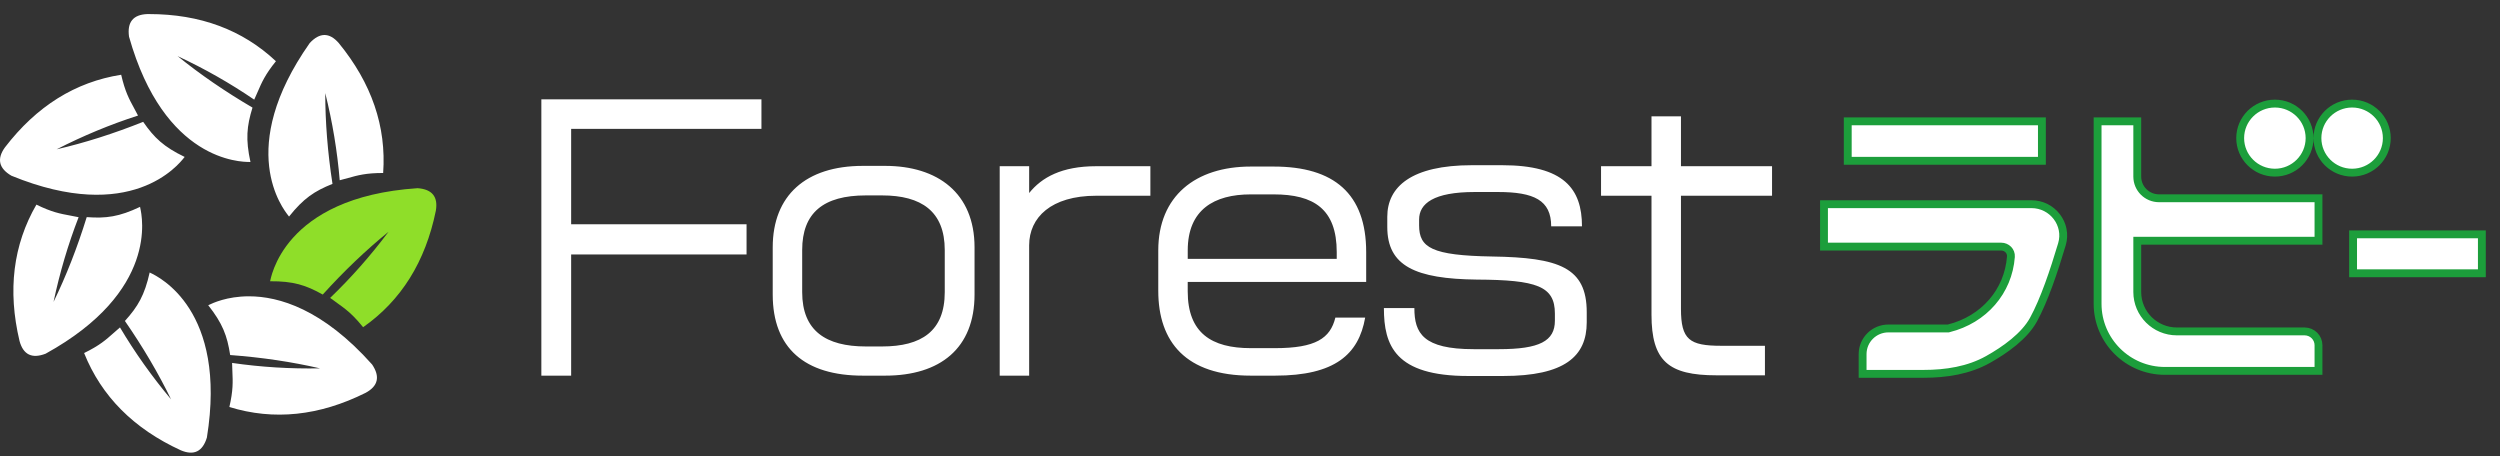 <svg width="159" height="29" viewBox="0 0 159 29" fill="none" xmlns="http://www.w3.org/2000/svg">
<rect x="0" y="0" width="159" height="29" fill="#333333" stroke="none"/>
<path fill-rule="evenodd" clip-rule="evenodd" d="M8.206 2.332C8.079 1.409 8.465 0.93 9.368 0.895H9.483C12.729 0.895 15.417 1.894 17.549 3.893C16.861 4.746 16.648 5.24 16.39 5.837C16.322 5.994 16.251 6.158 16.168 6.338C14.64 5.295 13.016 4.371 11.294 3.568C12.726 4.73 14.314 5.821 16.059 6.843C15.691 8.031 15.614 8.859 15.929 10.304C15.925 10.303 15.907 10.303 15.875 10.302C15.31 10.298 10.443 10.26 8.206 2.332ZM18.349 13.729C17.992 13.278 14.97 9.463 19.7 2.736C20.017 2.396 20.33 2.226 20.637 2.226C20.944 2.226 21.246 2.396 21.543 2.736C23.637 5.293 24.58 8.048 24.369 11.002C23.278 11.002 22.762 11.147 22.138 11.321C21.973 11.367 21.799 11.416 21.606 11.464C21.452 9.617 21.146 7.768 20.686 5.921C20.686 7.768 20.838 9.693 21.146 11.695C19.995 12.156 19.303 12.618 18.382 13.774C18.381 13.77 18.369 13.755 18.349 13.729L18.349 13.729ZM0.313 9.375C-0.214 10.109 -0.075 10.71 0.728 11.177C8.339 14.292 11.363 10.463 11.712 10.021C11.731 9.997 11.742 9.983 11.745 9.981C10.417 9.341 9.813 8.77 9.106 7.749C7.23 8.499 5.395 9.082 3.601 9.497C5.291 8.632 7.017 7.916 8.778 7.35C8.689 7.175 8.604 7.019 8.523 6.87L8.523 6.87L8.523 6.87C8.211 6.297 7.954 5.825 7.707 4.754C4.789 5.213 2.325 6.753 0.313 9.375ZM2.9 22.496C2.031 22.829 1.48 22.559 1.242 21.686C0.477 18.467 0.835 15.577 2.315 13.014C3.297 13.495 3.825 13.592 4.461 13.709L4.461 13.709C4.63 13.74 4.806 13.773 5 13.814C4.331 15.542 3.8 17.337 3.405 19.201C4.213 17.54 4.917 15.744 5.515 13.809C6.752 13.9 7.575 13.789 8.908 13.156C8.907 13.16 8.911 13.178 8.918 13.211C9.042 13.773 10.091 18.531 2.9 22.496ZM7.944 20.413C9.094 22.077 10.073 23.739 10.881 25.4C9.659 23.942 8.577 22.417 7.631 20.824C7.478 20.952 7.344 21.071 7.216 21.186C6.732 21.617 6.332 21.974 5.349 22.453C6.451 25.202 8.502 27.264 11.502 28.64C12.333 28.99 12.886 28.721 13.158 27.83C14.471 19.699 10.082 17.601 9.567 17.355L9.567 17.355C9.538 17.341 9.521 17.333 9.519 17.33C9.195 18.774 8.777 19.492 7.944 20.413ZM14.639 22.58C14.45 21.351 14.157 20.572 13.243 19.412C13.247 19.412 13.264 19.404 13.293 19.39C13.512 19.285 14.429 18.845 15.832 18.845C17.731 18.845 20.52 19.651 23.668 23.183C24.186 23.956 24.048 24.556 23.253 24.984C20.299 26.456 17.411 26.756 14.588 25.886C14.833 24.82 14.809 24.283 14.78 23.635C14.773 23.462 14.765 23.282 14.761 23.082C16.59 23.348 18.454 23.463 20.352 23.428C18.557 23.013 16.654 22.73 14.639 22.58Z" fill="white"/>
<path d="M17.178 17.888C18.653 17.879 19.444 18.127 20.527 18.734C21.885 17.234 23.28 15.904 24.711 14.741C23.569 16.263 22.331 17.665 20.997 18.947C21.755 19.52 22.224 19.733 23.094 20.81C25.514 19.115 27.056 16.647 27.719 13.406C27.872 12.514 27.485 12.035 26.558 11.969C17.902 12.545 17.218 17.829 17.178 17.888Z" fill="#8FDE29"/>
<path fill-rule="evenodd" clip-rule="evenodd" d="M36.325 8.197H48.428V6.318H34.43V23.891H36.325V16.184H47.481V14.263H36.325V8.197ZM56.295 23.891C59.806 23.891 61.981 22.142 61.981 18.732V15.731C61.981 12.277 59.633 10.55 56.295 10.55H54.874C51.256 10.55 49.145 12.428 49.145 15.731V18.732C49.145 22.142 51.191 23.891 54.874 23.891H56.295ZM60.086 18.58V15.903C60.086 13.442 58.6 12.428 56.102 12.428H55.068C52.376 12.428 51.019 13.529 51.019 15.903V18.58C51.019 21.041 52.527 22.035 55.068 22.035H56.102C58.6 22.035 60.086 21.063 60.086 18.58ZM69.719 12.449H73.164V10.571H69.719C67.522 10.571 66.251 11.284 65.454 12.277V10.571H63.581V23.891H65.454V15.601C65.454 13.831 66.854 12.449 69.719 12.449ZM86.889 17.933H75.539V18.537C75.539 21.171 77.047 22.142 79.545 22.142H81.096C83.68 22.142 84.606 21.516 84.929 20.2H86.825C86.415 22.531 84.908 23.891 81.096 23.891H79.545C75.453 23.891 73.666 21.775 73.666 18.494V15.925C73.666 12.471 76.035 10.593 79.545 10.593H81.01C84.843 10.593 86.889 12.32 86.889 16.033V17.933ZM85.016 16.033V16.465H75.54V15.925C75.54 13.335 77.219 12.363 79.545 12.363H81.01C83.551 12.363 85.016 13.291 85.016 16.033ZM100.916 20.502C100.916 22.661 99.516 23.913 95.596 23.913H93.378C88.726 23.913 88.016 21.97 88.016 19.595H89.954C89.954 21.193 90.514 22.207 93.723 22.207H95.338C97.922 22.207 98.891 21.689 98.891 20.394V19.941C98.891 18.192 97.729 17.803 93.938 17.782C90.019 17.739 88.231 16.918 88.231 14.436V13.788C88.231 11.867 89.782 10.507 93.615 10.507H95.532C99.451 10.507 100.614 11.996 100.614 14.393H98.655C98.655 12.73 97.556 12.212 95.273 12.212H93.787C91.181 12.212 90.255 12.946 90.255 13.961V14.328C90.255 15.753 91.052 16.249 94.907 16.314C99.15 16.379 100.916 17.005 100.916 19.854V20.502ZM106.909 12.45H112.702V10.572H106.909V7.399H105.035V10.572H101.826V12.45H105.035V20.006C105.035 22.964 106.112 23.87 109.17 23.87H112.25V21.992H109.472C107.447 21.992 106.909 21.604 106.909 19.639V12.45Z" fill="white"/>
<path d="M127.281 15.685H116.006V12.986H129.201C130.542 12.986 131.517 14.264 131.14 15.533C130.63 17.246 130.011 19.086 129.329 20.331C128.759 21.372 127.539 22.246 126.435 22.865C125.206 23.553 123.777 23.777 122.331 23.777H118.462V22.521C118.462 21.621 119.195 20.89 120.101 20.89H123.88H123.911L123.941 20.882C126.18 20.325 127.728 18.532 127.894 16.33C127.922 15.964 127.622 15.685 127.281 15.685ZM147.456 21.957V23.589H137.692C135.325 23.589 133.407 21.677 133.407 19.322V7.717H135.93V11.231C135.93 11.993 136.551 12.61 137.314 12.61H147.456V15.309H136.18H135.93V15.559V18.57C135.93 19.956 137.058 21.078 138.448 21.078H146.572C147.061 21.078 147.456 21.472 147.456 21.957ZM117.517 7.717H129.865V10.228H117.517V7.717ZM146.889 8.784C146.889 9.996 145.902 10.981 144.683 10.981C143.463 10.981 142.476 9.996 142.476 8.784C142.476 7.572 143.463 6.588 144.683 6.588C145.902 6.588 146.889 7.572 146.889 8.784ZM149.595 10.981C148.376 10.981 147.389 9.996 147.389 8.784C147.389 7.572 148.376 6.588 149.595 6.588C150.814 6.588 151.801 7.572 151.801 8.784C151.801 9.996 150.814 10.981 149.595 10.981ZM149.656 14.904H157.847V17.379H149.656V14.904Z" fill="white" stroke="#1C9E3B" stroke-width="0.5"/>
</svg>
